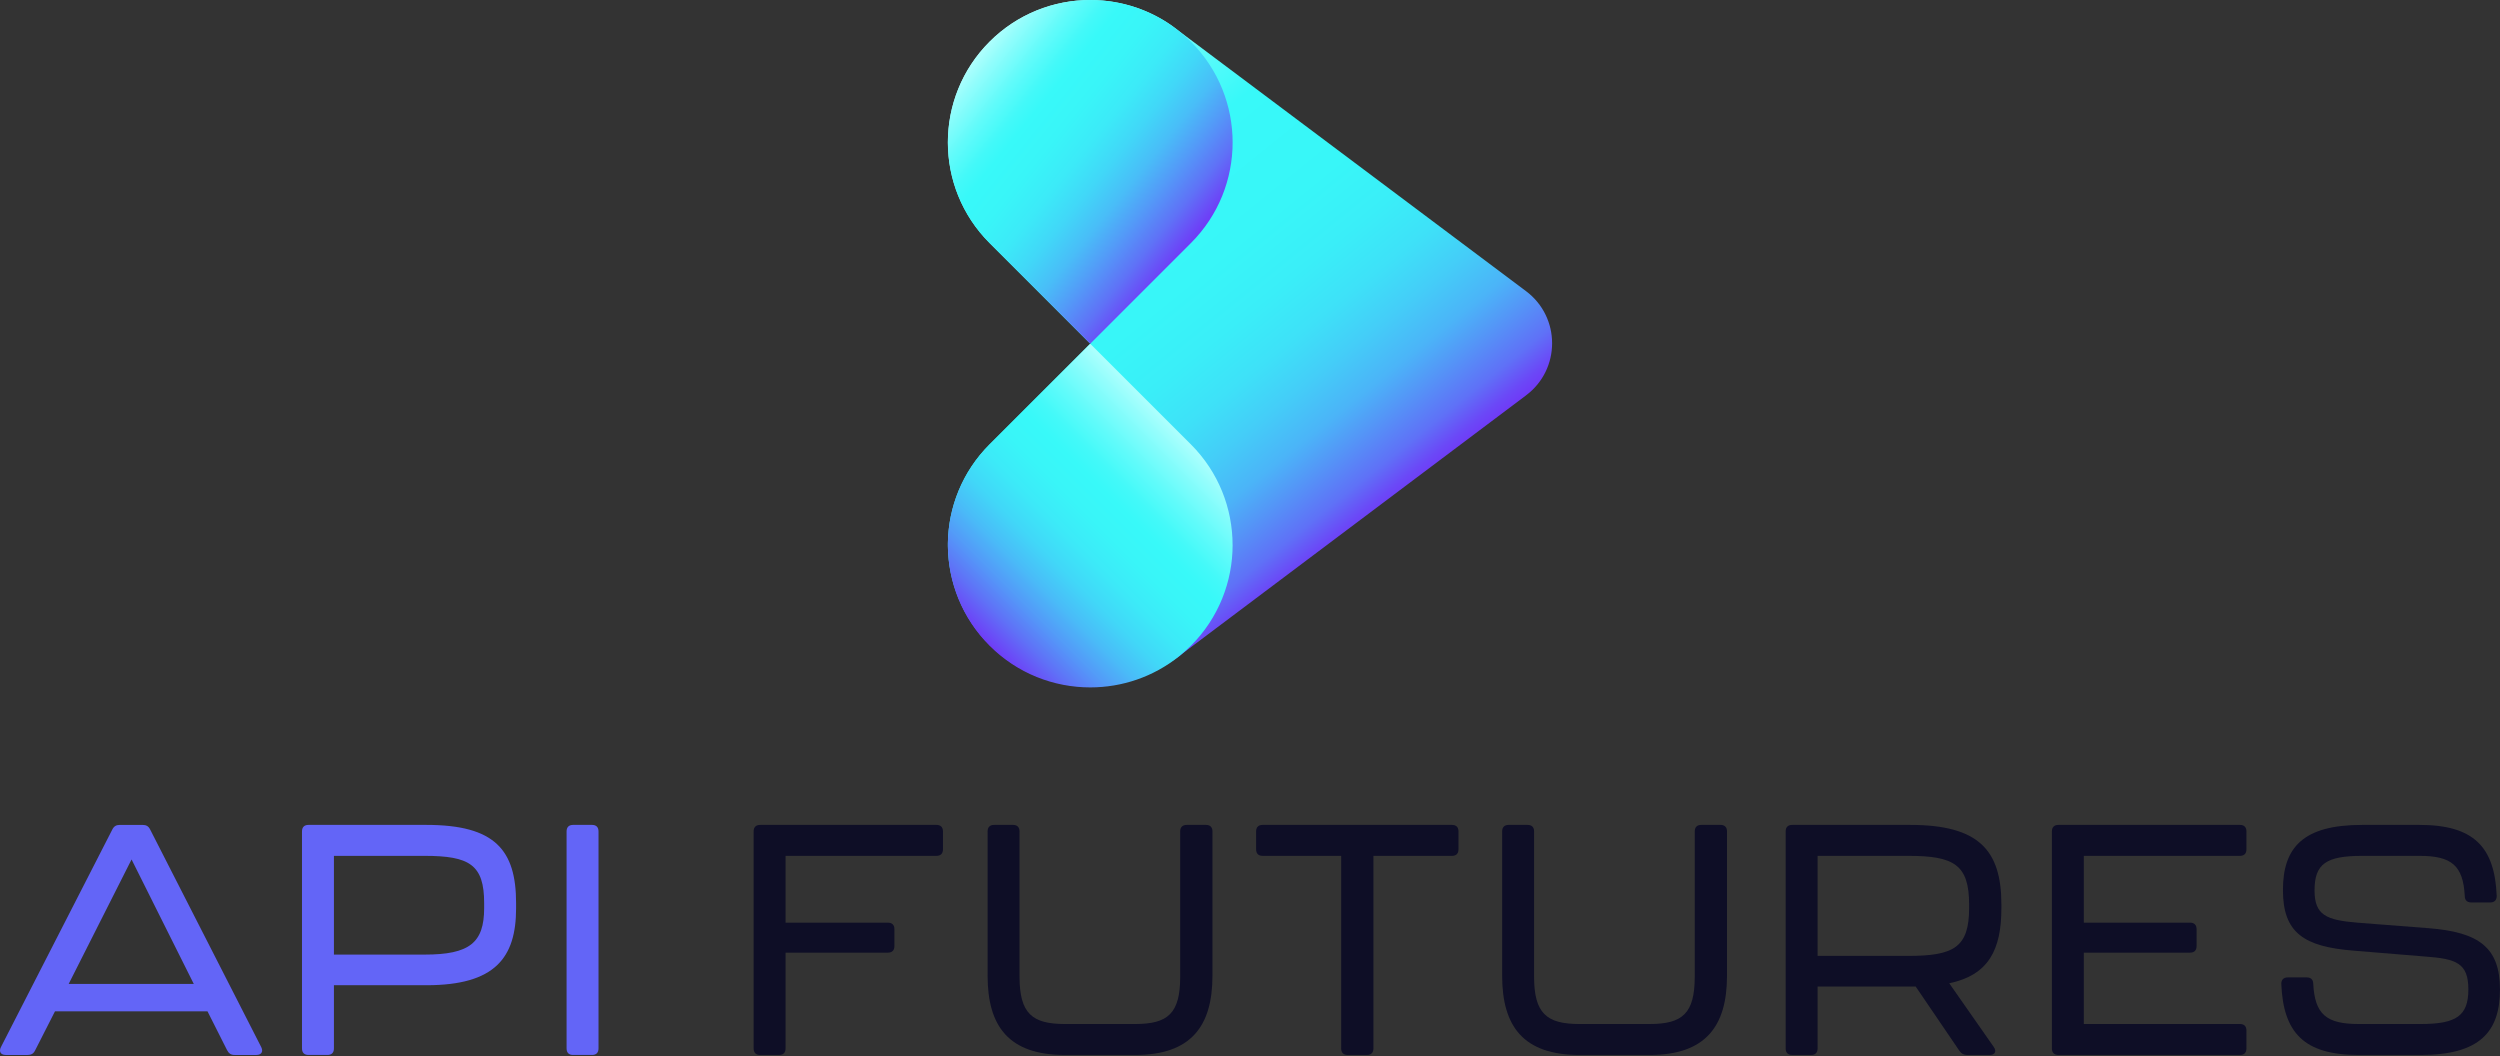 <svg width="904" height="382" viewBox="0 0 904 382" fill="none" xmlns="http://www.w3.org/2000/svg">
<rect x="0" y="0" width="904" height="382" fill="#333333" stroke="none"/>
<path d="M551.815 142.97L428.002 236.006C427.502 236.446 426.986 236.852 426.469 237.234C424.995 238.326 423.479 239.241 421.921 240.232C418.55 242.391 414.985 244.111 411.3 245.398C405.787 247.329 400.011 248.295 394.235 248.295C381.056 248.295 367.887 243.264 357.834 233.219C347.933 223.327 342.911 210.403 342.75 197.436C342.75 197.115 342.75 196.793 342.75 196.471C342.902 183.504 347.933 170.58 357.825 160.688L394.226 124.287L394.362 124.151L394.226 124.016L394.091 124.151L357.825 87.886C337.719 67.78 337.719 35.19 357.825 15.084C367.878 5.031 381.056 0 394.235 0C400.011 0 405.787 0.966 411.3 2.897C415.586 4.396 419.71 6.479 423.555 9.147L426.503 11.357L551.823 105.29C564.383 114.708 564.383 133.552 551.815 142.962V142.97Z" fill="url(#paint0_linear_890_2340)"/>
<path d="M394.235 124.287L357.834 87.886C337.728 67.78 337.728 35.182 357.834 15.084C377.94 -5.022 410.538 -5.022 430.636 15.084C450.742 35.19 450.742 67.788 430.636 87.886L394.235 124.287Z" fill="url(#paint1_linear_890_2340)"/>
<path d="M445.711 197.089C445.711 210.267 440.68 223.437 430.636 233.49C429.298 234.828 427.909 236.073 426.469 237.234C417.077 244.797 405.66 248.566 394.235 248.566C381.057 248.566 367.887 243.543 357.834 233.49C347.865 223.53 342.843 210.496 342.75 197.436C342.75 197.115 342.75 196.793 342.75 196.471C342.902 183.504 347.933 170.58 357.825 160.688L394.226 124.287L430.627 160.688C440.681 170.741 445.703 183.919 445.703 197.089H445.711Z" fill="url(#paint2_linear_890_2340)"/>
<path d="M82.099 379.713L75.028 365.69H19.882L12.694 379.831C12.105 381.009 11.28 381.48 9.984 381.48H2.089C0.321 381.48 -0.503 380.302 0.321 378.652L40.621 299.939C41.21 298.76 42.035 298.289 43.331 298.289H51.579C52.876 298.289 53.7 298.76 54.289 299.939L94.471 378.652C95.296 380.302 94.471 381.48 92.704 381.48H84.809C83.513 381.48 82.688 380.891 82.099 379.713ZM70.079 355.792L47.573 310.78L24.831 355.792H70.079Z" fill="#6365F7"/>
<path d="M109.2 379.117V300.639C109.2 299.108 110.025 298.283 111.557 298.283H154.213C178.958 298.283 186.618 307.356 186.618 326.563V328.448C186.618 346.359 178.958 356.257 154.213 356.257H120.748V379.117C120.748 380.649 119.923 381.474 118.391 381.474H111.557C110.025 381.474 109.2 380.649 109.2 379.117ZM153.506 345.181C169.767 345.181 175.07 340.939 175.07 328.331V326.563C175.07 312.659 169.767 309.477 153.506 309.477H120.748V345.181H153.506Z" fill="#6365F7"/>
<path d="M204.876 379.117V300.639C204.876 299.108 205.701 298.283 207.232 298.283H214.067C215.599 298.283 216.423 299.108 216.423 300.639V379.117C216.423 380.649 215.599 381.474 214.067 381.474H207.232C205.701 381.474 204.876 380.649 204.876 379.117Z" fill="#6365F7"/>
<path d="M272.513 379.117V300.639C272.513 299.108 273.338 298.283 274.869 298.283H338.618C340.15 298.283 340.974 299.108 340.974 300.639V307.12C340.974 308.652 340.15 309.477 338.618 309.477H284.06V333.633H321.06C322.592 333.633 323.417 334.458 323.417 335.99V342.117C323.417 343.649 322.592 344.474 321.06 344.474H284.06V379.117C284.06 380.649 283.236 381.474 281.704 381.474H274.869C273.338 381.474 272.513 380.649 272.513 379.117Z" fill="#0E0E26"/>
<path d="M357.118 352.84V300.639C357.118 299.108 357.943 298.283 359.475 298.283H366.309C367.841 298.283 368.666 299.108 368.666 300.639V353.194C368.666 366.509 373.261 370.28 385.045 370.28H410.497C422.28 370.28 426.758 366.509 426.758 353.194V300.639C426.758 299.108 427.583 298.283 429.115 298.283H436.067C437.599 298.283 438.424 299.108 438.424 300.639V352.84C438.424 371.104 430.647 381.474 410.497 381.474H385.045C364.777 381.474 357.118 371.104 357.118 352.84Z" fill="#0E0E26"/>
<path d="M484.968 379.117V309.477H456.57C455.038 309.477 454.213 308.652 454.213 307.12V300.639C454.213 299.108 455.038 298.283 456.57 298.283H525.032C526.564 298.283 527.389 299.108 527.389 300.639V307.12C527.389 308.652 526.564 309.477 525.032 309.477H496.634V379.117C496.634 380.649 495.809 381.474 494.277 381.474H487.325C485.793 381.474 484.968 380.649 484.968 379.117Z" fill="#0E0E26"/>
<path d="M543.178 352.84V300.639C543.178 299.108 544.003 298.283 545.535 298.283H552.369C553.901 298.283 554.726 299.108 554.726 300.639V353.194C554.726 366.509 559.322 370.28 571.105 370.28H596.557C608.341 370.28 612.819 366.509 612.819 353.194V300.639C612.819 299.108 613.643 298.283 615.175 298.283H622.127C623.659 298.283 624.484 299.108 624.484 300.639V352.84C624.484 371.104 616.707 381.474 596.557 381.474H571.105C550.838 381.474 543.178 371.104 543.178 352.84Z" fill="#0E0E26"/>
<path d="M704.847 355.55L720.991 378.646C722.051 380.178 721.344 381.474 719.459 381.474H711.328C710.15 381.474 709.207 381.002 708.5 379.942L692.71 356.729H657.242V379.117C657.242 380.649 656.417 381.474 654.886 381.474H648.051C646.519 381.474 645.695 380.649 645.695 379.117V300.639C645.695 299.108 646.519 298.283 648.051 298.283H690.707C715.452 298.283 723.701 307.356 723.701 327.034V328.448C723.701 343.531 718.988 352.604 704.847 355.55ZM712.035 327.152C712.035 312.659 706.615 309.477 690 309.477H657.242V345.652H690C706.497 345.652 712.035 342.588 712.035 328.331V327.152Z" fill="#0E0E26"/>
<path d="M741.965 379.117V300.639C741.965 299.108 742.79 298.283 744.322 298.283H809.956C811.488 298.283 812.312 299.108 812.312 300.639V307.12C812.312 308.652 811.488 309.477 809.956 309.477H753.513V333.633H791.927C793.459 333.633 794.284 334.458 794.284 335.99V342.117C794.284 343.649 793.459 344.474 791.927 344.474H753.513V370.28H809.956C811.488 370.28 812.312 371.104 812.312 372.636V379.117C812.312 380.649 811.488 381.474 809.956 381.474H744.322C742.79 381.474 741.965 380.649 741.965 379.117Z" fill="#0E0E26"/>
<path d="M824.921 355.786C824.921 354.254 825.745 353.429 827.277 353.429H834.112C835.643 353.429 836.468 354.254 836.468 355.786C837.058 366.745 841.182 370.28 852.847 370.28H875.354C888.198 370.28 892.558 367.334 892.558 357.789C892.558 348.245 888.198 346.713 877.003 345.888L851.198 343.767C833.051 342.353 825.51 337.286 825.51 321.85C825.51 306.413 832.815 298.283 854.144 298.283H874.882C894.561 298.283 902.102 306.295 902.809 323.971C902.809 325.502 901.984 326.327 900.453 326.327H893.618C892.086 326.327 891.261 325.502 891.261 323.971C890.672 313.012 886.548 309.477 874.882 309.477H854.261C841.182 309.477 836.94 312.305 836.94 321.967C836.94 330.923 841.182 332.69 852.376 333.633L878.182 335.636C896.21 337.05 903.988 342.471 903.988 357.789C903.988 373.108 896.682 381.474 875.354 381.474H852.847C833.169 381.474 825.628 373.461 824.921 355.786Z" fill="#0E0E26"/>
<defs>
<linearGradient id="paint0_linear_890_2340" x1="340.997" y1="28.338" x2="480.554" y2="200.689" gradientUnits="userSpaceOnUse">
<stop stop-color="#B3FFFD"/>
<stop offset="0.33" stop-color="#38F9F9"/>
<stop offset="0.51" stop-color="#38F6F8"/>
<stop offset="0.61" stop-color="#3AEEF8"/>
<stop offset="0.69" stop-color="#3EE1F8"/>
<stop offset="0.76" stop-color="#44CDF8"/>
<stop offset="0.83" stop-color="#4BB4F8"/>
<stop offset="0.88" stop-color="#5496F7"/>
<stop offset="0.94" stop-color="#5F71F7"/>
<stop offset="0.98" stop-color="#6B48F7"/>
<stop offset="1" stop-color="#7039F7"/>
</linearGradient>
<linearGradient id="paint1_linear_890_2340" x1="352.761" y1="21.36" x2="432.906" y2="86.006" gradientUnits="userSpaceOnUse">
<stop stop-color="#AEFFFD"/>
<stop offset="0.05" stop-color="#92FDFC"/>
<stop offset="0.15" stop-color="#61FBFA"/>
<stop offset="0.23" stop-color="#43F9F9"/>
<stop offset="0.28" stop-color="#38F9F9"/>
<stop offset="0.39" stop-color="#39F5F8"/>
<stop offset="0.5" stop-color="#3CEAF8"/>
<stop offset="0.6" stop-color="#41D7F8"/>
<stop offset="0.7" stop-color="#49BDF8"/>
<stop offset="0.79" stop-color="#539BF8"/>
<stop offset="0.89" stop-color="#5F72F7"/>
<stop offset="0.98" stop-color="#6D42F7"/>
<stop offset="1" stop-color="#7039F7"/>
</linearGradient>
<linearGradient id="paint2_linear_890_2340" x1="430.636" y1="160.688" x2="357.825" y2="233.49" gradientUnits="userSpaceOnUse">
<stop stop-color="#AEFFFD"/>
<stop offset="0.06" stop-color="#92FDFC"/>
<stop offset="0.18" stop-color="#61FBFA"/>
<stop offset="0.27" stop-color="#43F9F9"/>
<stop offset="0.33" stop-color="#38F9F9"/>
<stop offset="0.43" stop-color="#39F5F8"/>
<stop offset="0.53" stop-color="#3CEAF8"/>
<stop offset="0.63" stop-color="#41D7F8"/>
<stop offset="0.72" stop-color="#49BDF8"/>
<stop offset="0.81" stop-color="#539BF8"/>
<stop offset="0.9" stop-color="#5F72F7"/>
<stop offset="0.99" stop-color="#6D42F7"/>
<stop offset="1" stop-color="#7039F7"/>
</linearGradient>
</defs>
</svg>
